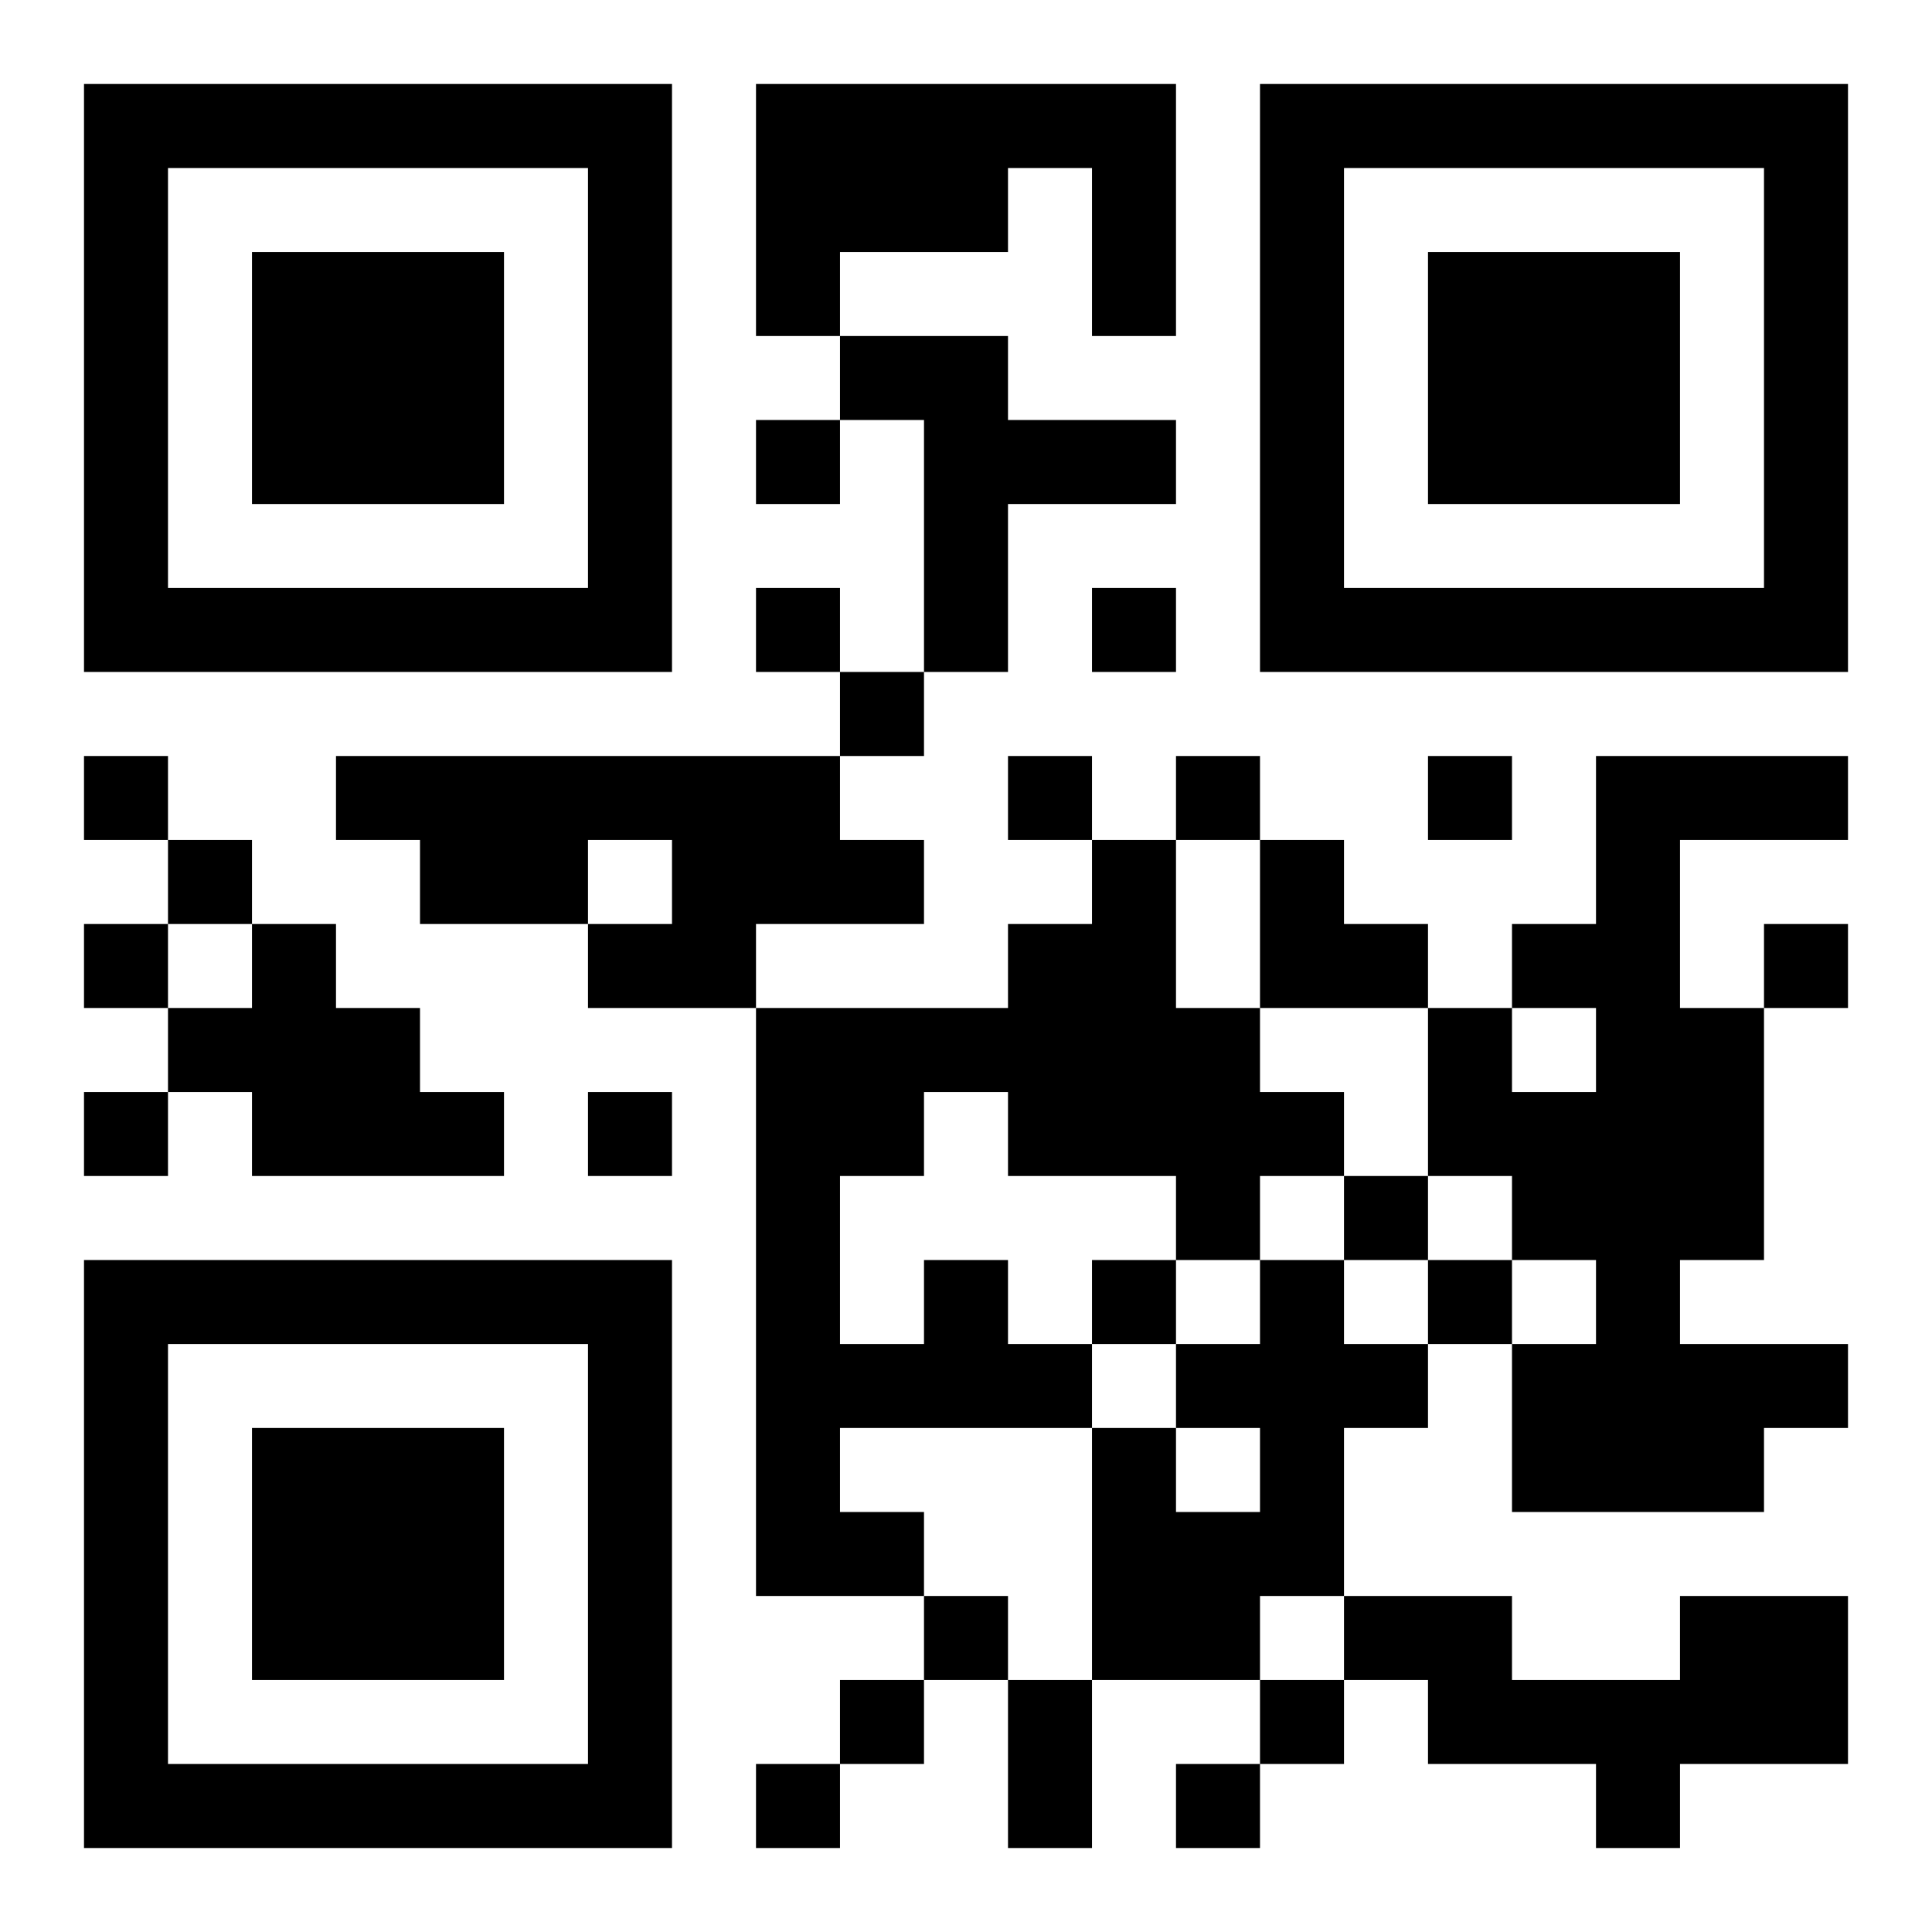 <svg xmlns="http://www.w3.org/2000/svg" viewBox="0 0 23 23"><path d="M1 1h7v7h-7zM9 1h5v3h-1v-2h-1v1h-2v1h-1zM15 1h7v7h-7zM2 2v5h5v-5zM16 2v5h5v-5zM3 3h3v3h-3zM17 3h3v3h-3zM10 4h2v1h2v1h-2v2h-1v-3h-1zM9 5h1v1h-1zM9 7h1v1h-1zM13 7h1v1h-1zM10 8h1v1h-1zM1 9h1v1h-1zM4 9h6v1h1v1h-2v1h-2v-1h1v-1h-1v1h-2v-1h-1zM12 9h1v1h-1zM14 9h1v1h-1zM17 9h1v1h-1zM19 9h3v1h-2v2h1v3h-1v1h2v1h-1v1h-3v-2h1v-1h-1v-1h-1v-2h1v1h1v-1h-1v-1h1zM2 10h1v1h-1zM13 10h1v2h1v1h1v1h-1v1h-1v-1h-2v-1h-1v1h-1v2h1v-1h1v1h1v1h-3v1h1v1h-2v-7h3v-1h1zM15 10h1v1h1v1h-2zM1 11h1v1h-1zM3 11h1v1h1v1h1v1h-3v-1h-1v-1h1zM21 11h1v1h-1zM1 13h1v1h-1zM7 13h1v1h-1zM16 14h1v1h-1zM1 15h7v7h-7zM13 15h1v1h-1zM15 15h1v1h1v1h-1v2h-1v1h-2v-3h1v1h1v-1h-1v-1h1zM17 15h1v1h-1zM2 16v5h5v-5zM3 17h3v3h-3zM11 19h1v1h-1zM16 19h2v1h2v-1h2v2h-2v1h-1v-1h-2v-1h-1zM10 20h1v1h-1zM12 20h1v2h-1zM15 20h1v1h-1zM9 21h1v1h-1zM14 21h1v1h-1z"/></svg>